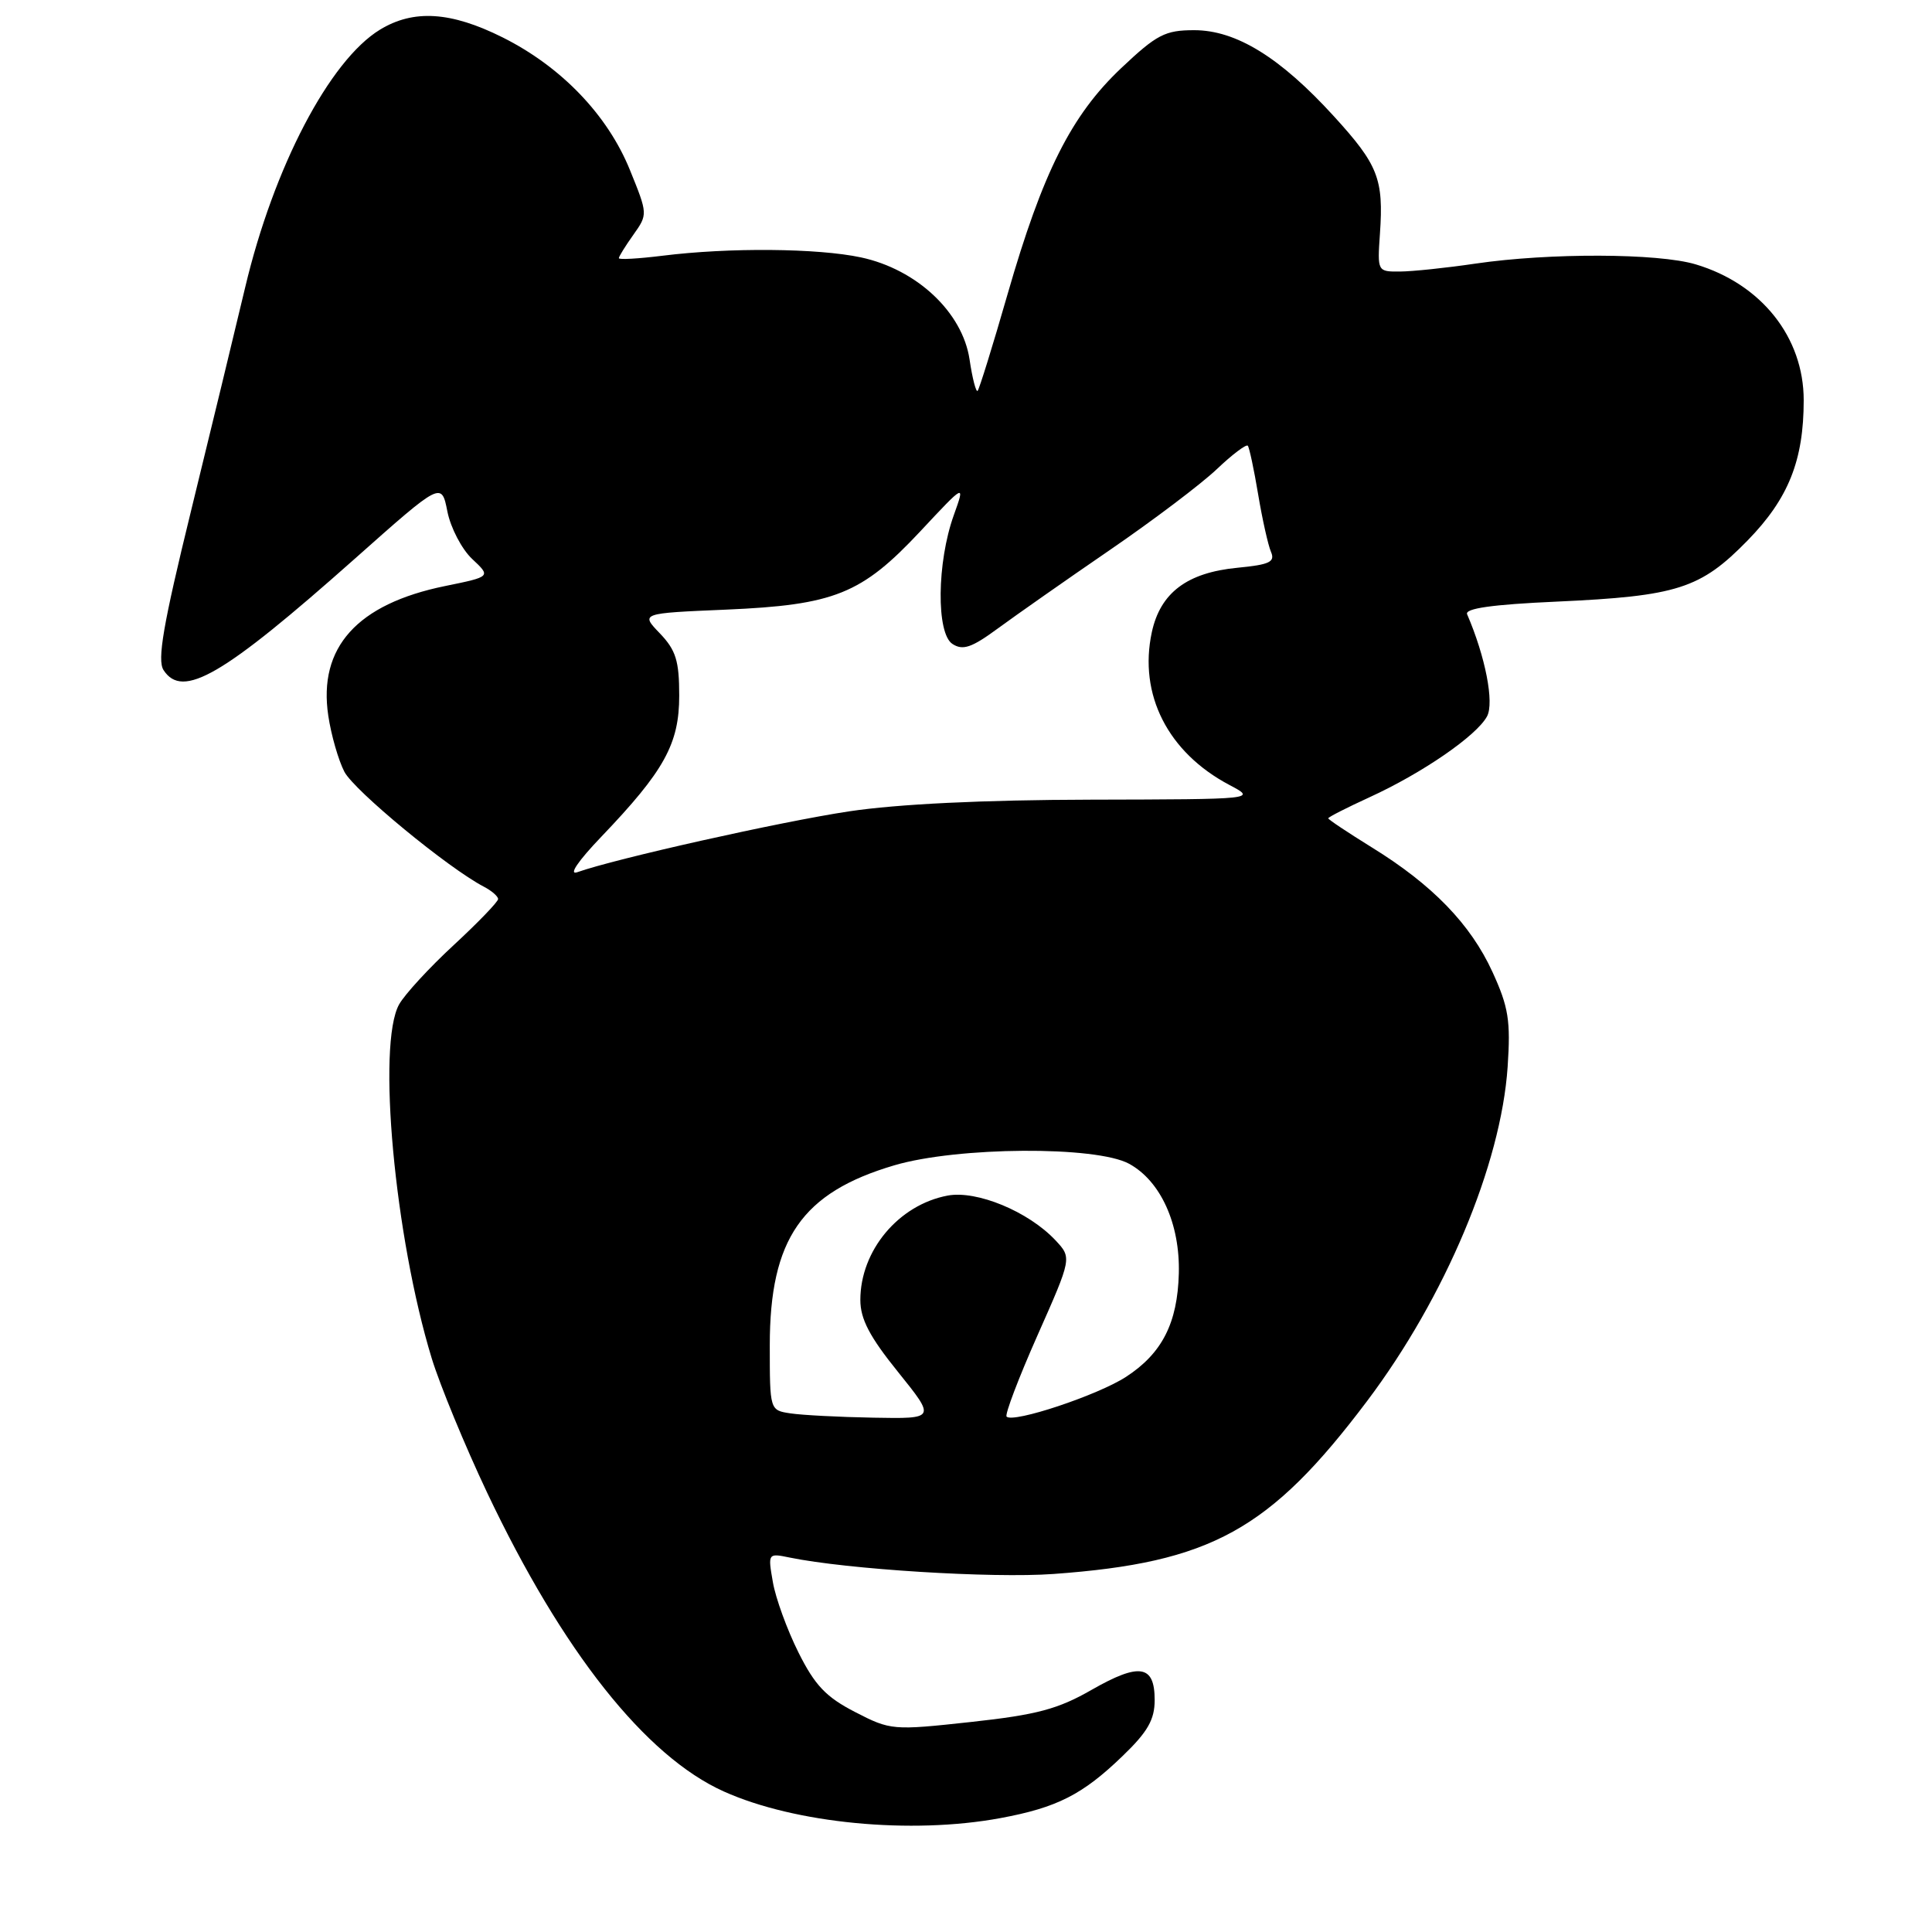 <?xml version="1.0" encoding="UTF-8" standalone="no"?>
<!DOCTYPE svg PUBLIC "-//W3C//DTD SVG 1.1//EN" "http://www.w3.org/Graphics/SVG/1.1/DTD/svg11.dtd" >
<svg xmlns="http://www.w3.org/2000/svg" xmlns:xlink="http://www.w3.org/1999/xlink" version="1.1" viewBox="0 0 256 256">
 <g >
 <path fill="currentColor"
d=" M 132.55 240.91 C 140.06 239.52 143.45 237.80 148.75 232.68 C 152.08 229.48 153.00 227.86 153.00 225.26 C 153.00 220.61 151.00 220.28 144.65 223.91 C 140.19 226.47 137.38 227.22 128.67 228.17 C 118.29 229.30 118.01 229.28 113.30 226.85 C 109.45 224.87 107.97 223.31 105.79 218.94 C 104.30 215.95 102.77 211.76 102.41 209.64 C 101.74 205.81 101.76 205.79 104.62 206.38 C 112.25 207.95 131.45 209.15 139.59 208.56 C 160.46 207.05 168.25 202.76 181.13 185.67 C 191.49 171.92 198.89 154.33 199.77 141.36 C 200.18 135.25 199.89 133.44 197.76 128.79 C 194.86 122.46 189.80 117.23 181.75 112.27 C 178.59 110.31 176.00 108.59 176.00 108.43 C 176.00 108.27 178.46 107.02 181.47 105.64 C 188.48 102.43 195.67 97.48 197.04 94.92 C 198.01 93.11 196.83 87.03 194.40 81.39 C 194.07 80.62 197.74 80.10 206.21 79.72 C 222.28 78.99 225.32 78.01 231.58 71.60 C 236.98 66.06 239.00 61.01 239.00 53.03 C 239.00 44.69 233.39 37.63 224.69 35.03 C 219.72 33.54 205.31 33.49 195.50 34.93 C 191.65 35.50 187.15 35.97 185.50 35.98 C 182.52 36.00 182.50 35.98 182.85 30.96 C 183.35 23.71 182.62 21.84 176.75 15.41 C 169.63 7.60 163.79 4.00 158.24 4.00 C 154.38 4.00 153.28 4.57 148.56 9.03 C 141.94 15.29 138.16 22.82 133.50 39.01 C 131.54 45.83 129.75 51.58 129.54 51.79 C 129.33 52.01 128.84 50.13 128.47 47.62 C 127.53 41.38 121.49 35.70 114.10 34.11 C 108.35 32.88 96.61 32.78 87.75 33.89 C 84.59 34.28 82.00 34.43 82.00 34.21 C 82.00 33.99 82.87 32.59 83.93 31.10 C 85.84 28.41 85.84 28.36 83.47 22.53 C 80.51 15.23 74.37 8.84 66.59 4.95 C 59.74 1.53 54.80 1.22 50.35 3.93 C 43.66 8.01 36.26 22.16 32.48 38.11 C 31.12 43.83 27.89 57.18 25.29 67.79 C 21.62 82.78 20.81 87.46 21.67 88.79 C 24.19 92.67 29.52 89.57 47.02 74.03 C 58.50 63.83 58.50 63.83 59.28 67.77 C 59.71 69.94 61.19 72.77 62.56 74.06 C 65.07 76.41 65.07 76.41 58.99 77.65 C 47.32 80.03 42.14 85.78 43.50 94.84 C 43.88 97.39 44.84 100.73 45.63 102.26 C 46.93 104.76 59.36 115.01 64.11 117.49 C 65.15 118.03 66.00 118.77 66.00 119.13 C 66.00 119.49 63.36 122.23 60.13 125.22 C 56.89 128.21 53.64 131.75 52.89 133.08 C 49.93 138.35 52.29 163.90 57.21 180.00 C 58.31 183.57 61.61 191.58 64.55 197.79 C 74.51 218.81 85.53 232.72 95.91 237.38 C 105.35 241.62 120.71 243.10 132.55 240.91 Z  M 104.75 187.28 C 102.00 186.87 102.00 186.87 102.00 178.25 C 102.00 164.17 106.26 158.02 118.50 154.41 C 126.87 151.94 145.26 151.82 149.62 154.21 C 153.80 156.50 156.37 162.18 156.20 168.74 C 156.03 175.31 153.98 179.33 149.22 182.43 C 145.50 184.86 134.27 188.60 133.38 187.71 C 133.12 187.46 134.96 182.61 137.47 176.95 C 142.03 166.67 142.03 166.67 139.85 164.34 C 136.27 160.53 129.43 157.70 125.57 158.42 C 119.07 159.64 114.00 165.70 114.00 172.25 C 114.00 174.78 115.23 177.13 119.00 181.80 C 123.99 188.00 123.99 188.00 115.75 187.85 C 111.21 187.77 106.26 187.51 104.75 187.28 Z  M 79.66 110.89 C 88.03 102.14 90.00 98.57 90.00 92.17 C 90.00 87.56 89.56 86.15 87.44 83.93 C 84.87 81.26 84.87 81.26 96.19 80.78 C 110.57 80.16 114.16 78.72 121.93 70.42 C 127.90 64.03 127.90 64.03 126.38 68.27 C 124.14 74.51 124.04 83.94 126.21 85.33 C 127.58 86.22 128.76 85.82 132.21 83.28 C 134.57 81.55 141.22 76.88 147.00 72.92 C 152.78 68.96 159.18 64.12 161.23 62.17 C 163.28 60.22 165.13 58.83 165.34 59.06 C 165.54 59.30 166.16 62.20 166.71 65.50 C 167.26 68.80 168.03 72.23 168.41 73.12 C 168.99 74.46 168.23 74.82 163.98 75.23 C 157.30 75.87 153.75 78.54 152.62 83.78 C 150.85 92.03 154.75 99.70 162.90 104.01 C 166.50 105.91 166.50 105.91 144.50 105.96 C 130.29 105.99 118.96 106.54 112.50 107.51 C 103.45 108.87 81.49 113.79 76.50 115.57 C 75.30 116.00 76.57 114.12 79.66 110.89 Z "/>
</g>
</svg>